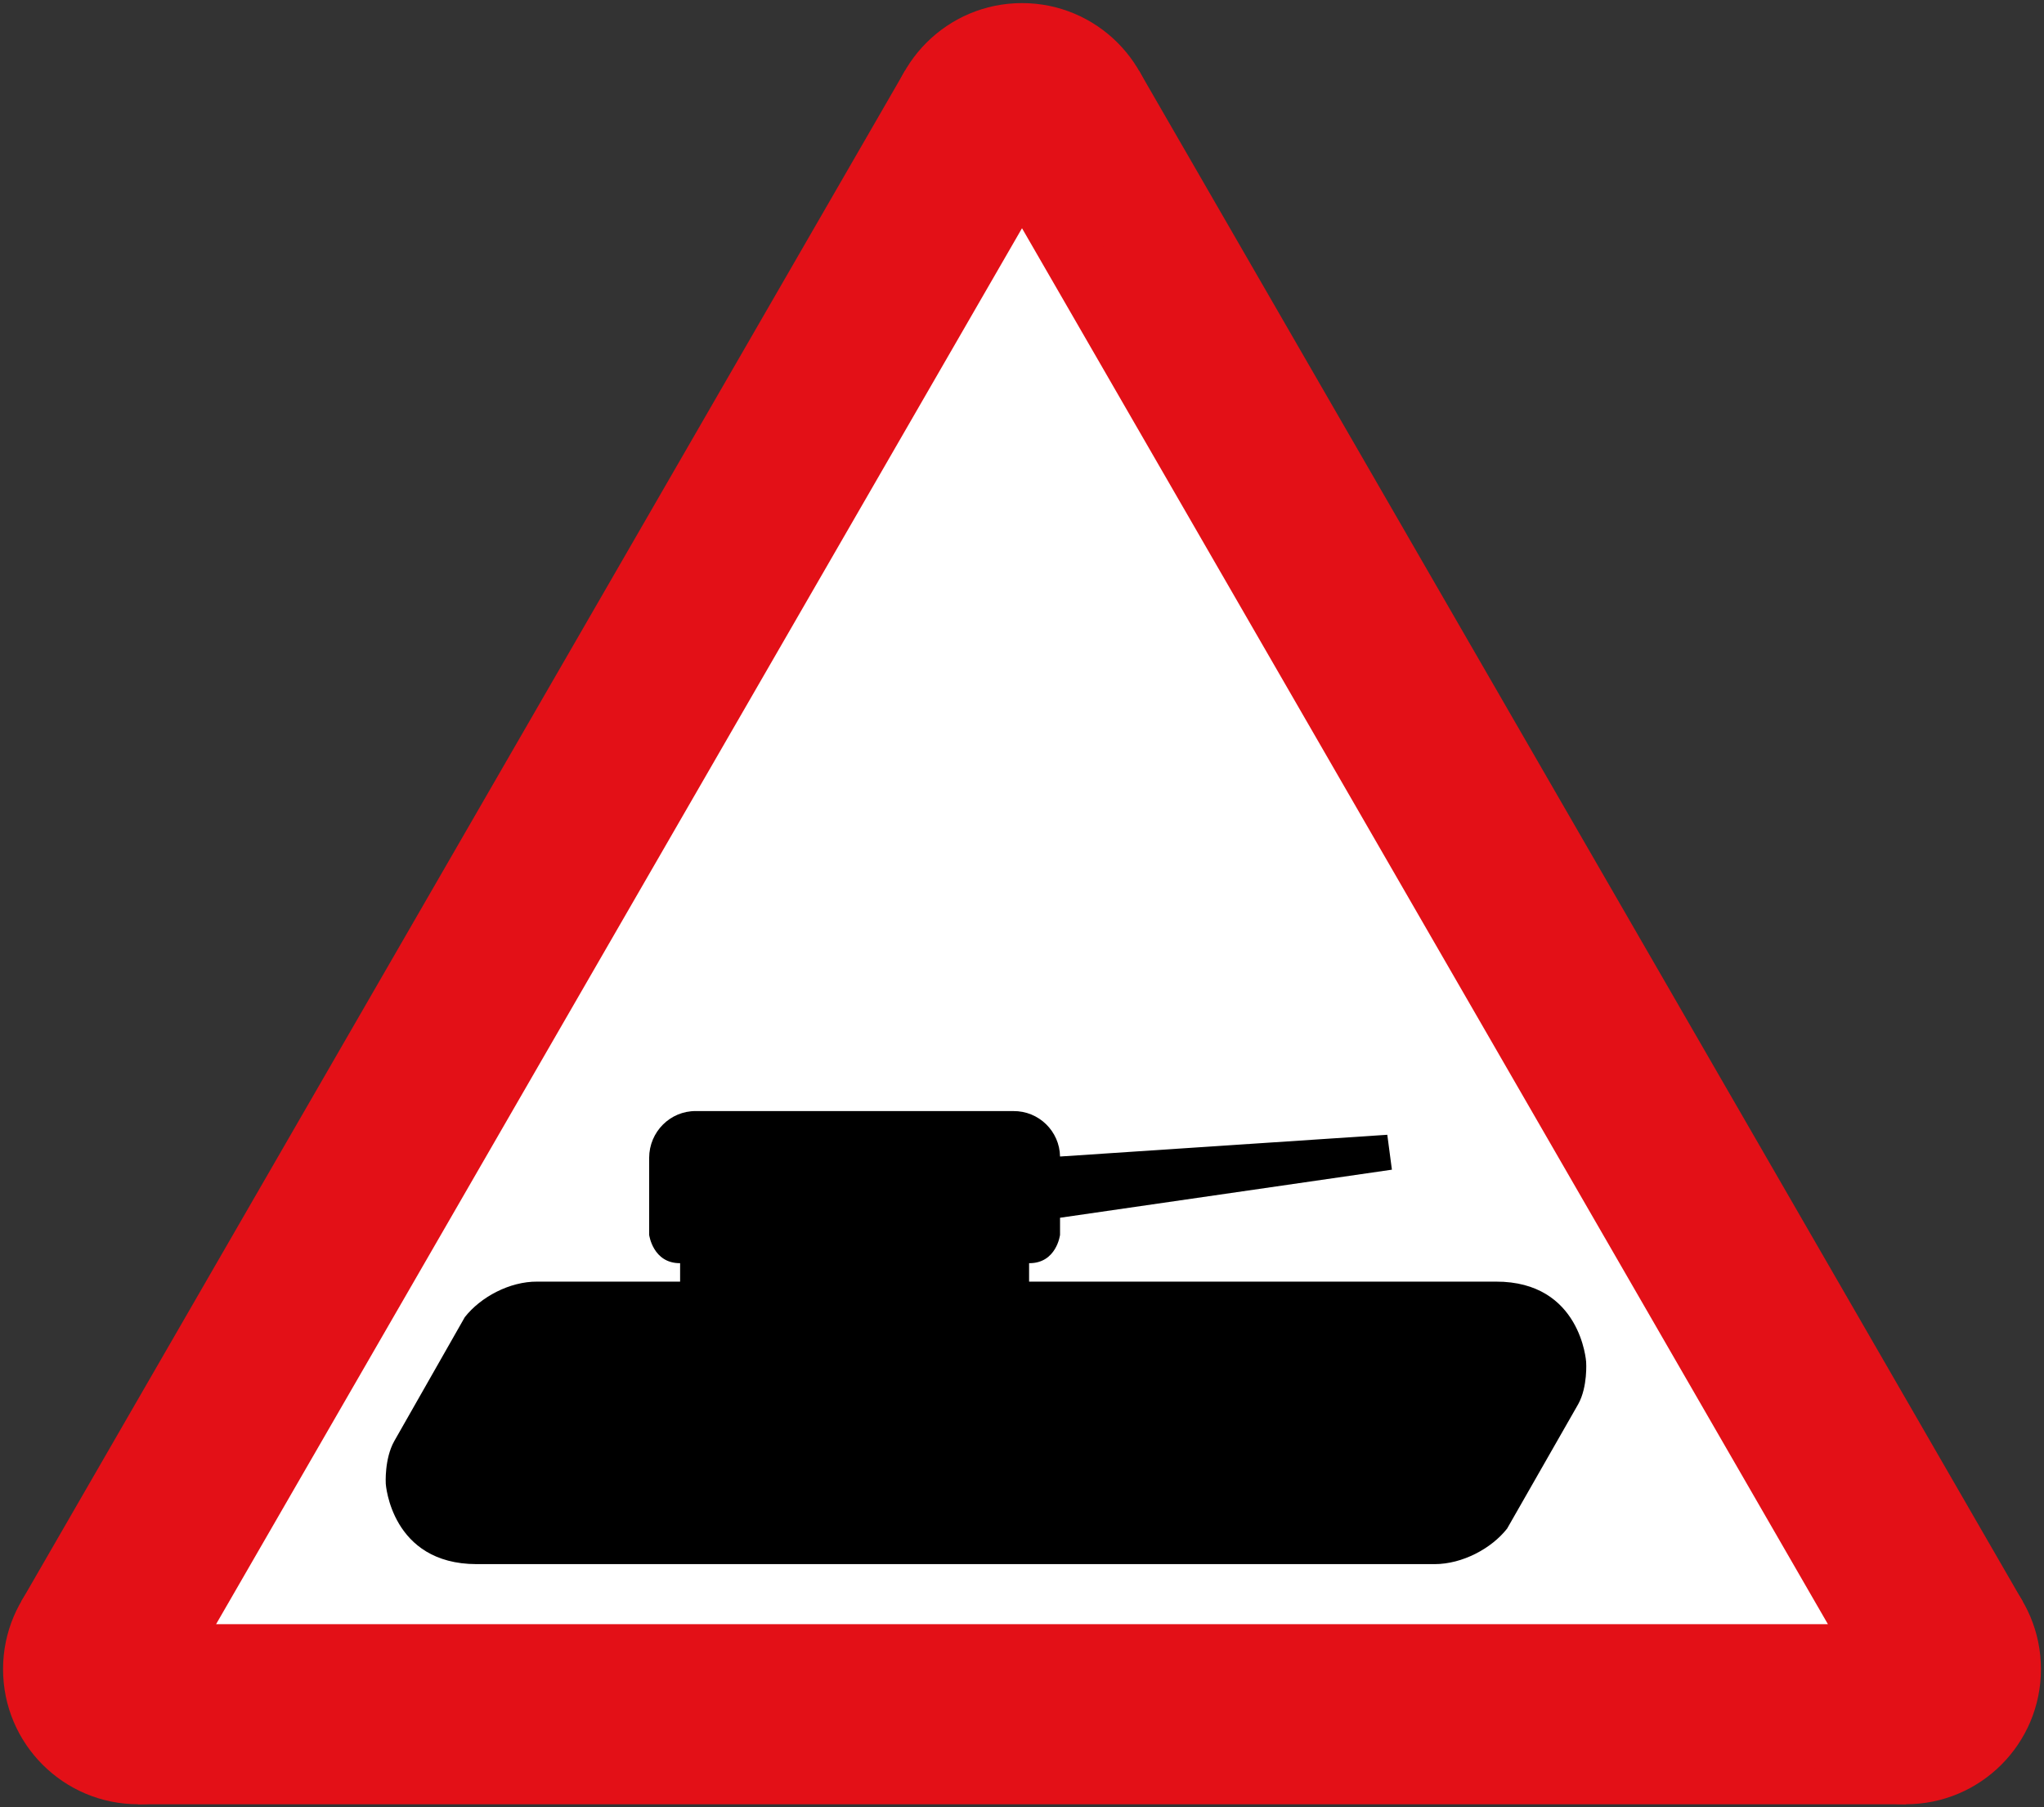 <?xml version="1.0" encoding="UTF-8" standalone="no"?>
<svg
   width="681"
   height="602.12"
   fill-rule="evenodd"
   version="1.1"
   id="svg12"
   sodipodi:docname="UK_traffic_sign_500.svg"
   inkscape:version="1.1.1 (3bf5ae0d25, 2021-09-20)"
   xmlns:inkscape="http://www.inkscape.org/namespaces/inkscape"
   xmlns:sodipodi="http://sodipodi.sourceforge.net/DTD/sodipodi-0.dtd"
   xmlns="http://www.w3.org/2000/svg"
   xmlns:svg="http://www.w3.org/2000/svg">
  <rect width="100%" height="100%" fill="#333333" stroke="none"/>
  <defs
     id="defs16" />
  <sodipodi:namedview
     id="namedview14"
     pagecolor="#ffffff"
     bordercolor="#111111"
     borderopacity="1"
     inkscape:pageshadow="0"
     inkscape:pageopacity="0"
     inkscape:pagecheckerboard="1"
     showgrid="false"
     inkscape:zoom="1.1941141"
     inkscape:cx="268.3998"
     inkscape:cy="275.93677"
     inkscape:window-width="1920"
     inkscape:window-height="1057"
     inkscape:window-x="-8"
     inkscape:window-y="-8"
     inkscape:window-maximized="1"
     inkscape:current-layer="svg12" />
  <path
     d="M46.019,601.088 7.048,533.588 301.529,23.532 379.471,23.532 673.952,533.588 634.981,601.088"
     fill="#e31017"
     stroke="none"
     id="path2" />
  <circle
     cx="340.5"
     cy="46.032"
     r="45"
     fill="#e31017"
     stroke="none"
     id="circle4" />
  <circle
     cx="634.981"
     cy="556.088"
     r="45"
     fill="#e31017"
     stroke="none"
     id="circle6" />
  <circle
     cx="46.019"
     cy="556.088"
     r="45"
     fill="#e31017"
     stroke="none"
     id="circle8" />
  <path
     d="M72,541.088 340.5,76.032 609,541.088"
     fill="#fff"
     stroke="none"
     id="path10" />
  <path
     d="m 231.856,370.154 c -8.558,-0.086 -15.557,6.915 -15.576,15.576 v 25.668 c 0,0 1.246,9.498 10.311,9.433 v 6.143 h -47.606 c -9.16,-0.07 -18.849,5.11 -24.132,11.847 l -23.474,41.244 c -3.367,5.942 -2.852,14.26 -2.852,14.26 0,0 1.759,26.751 30.274,26.764 h 319.198 c 9.227,-0.013 18.917,-5.192 24.132,-11.847 l 23.693,-41.463 c 3.216,-5.806 2.633,-14.04 2.633,-14.04 0,0 -1.691,-26.835 -30.055,-26.764 H 342.863 v -6.143 c 9.146,0.064 10.311,-9.433 10.311,-9.433 v -5.704 l 110.568,-16.015 -1.536,-11.627 -109.032,7.24 c -0.138,-8.42 -7.062,-15.223 -15.576,-15.137"
     style="fill:#000000;fill-opacity:1;fill-rule:evenodd;stroke:none;stroke-width:0.219"
     id="path16"
     sodipodi:nodetypes="ccccccccccccccccccccccc" />
</svg>
